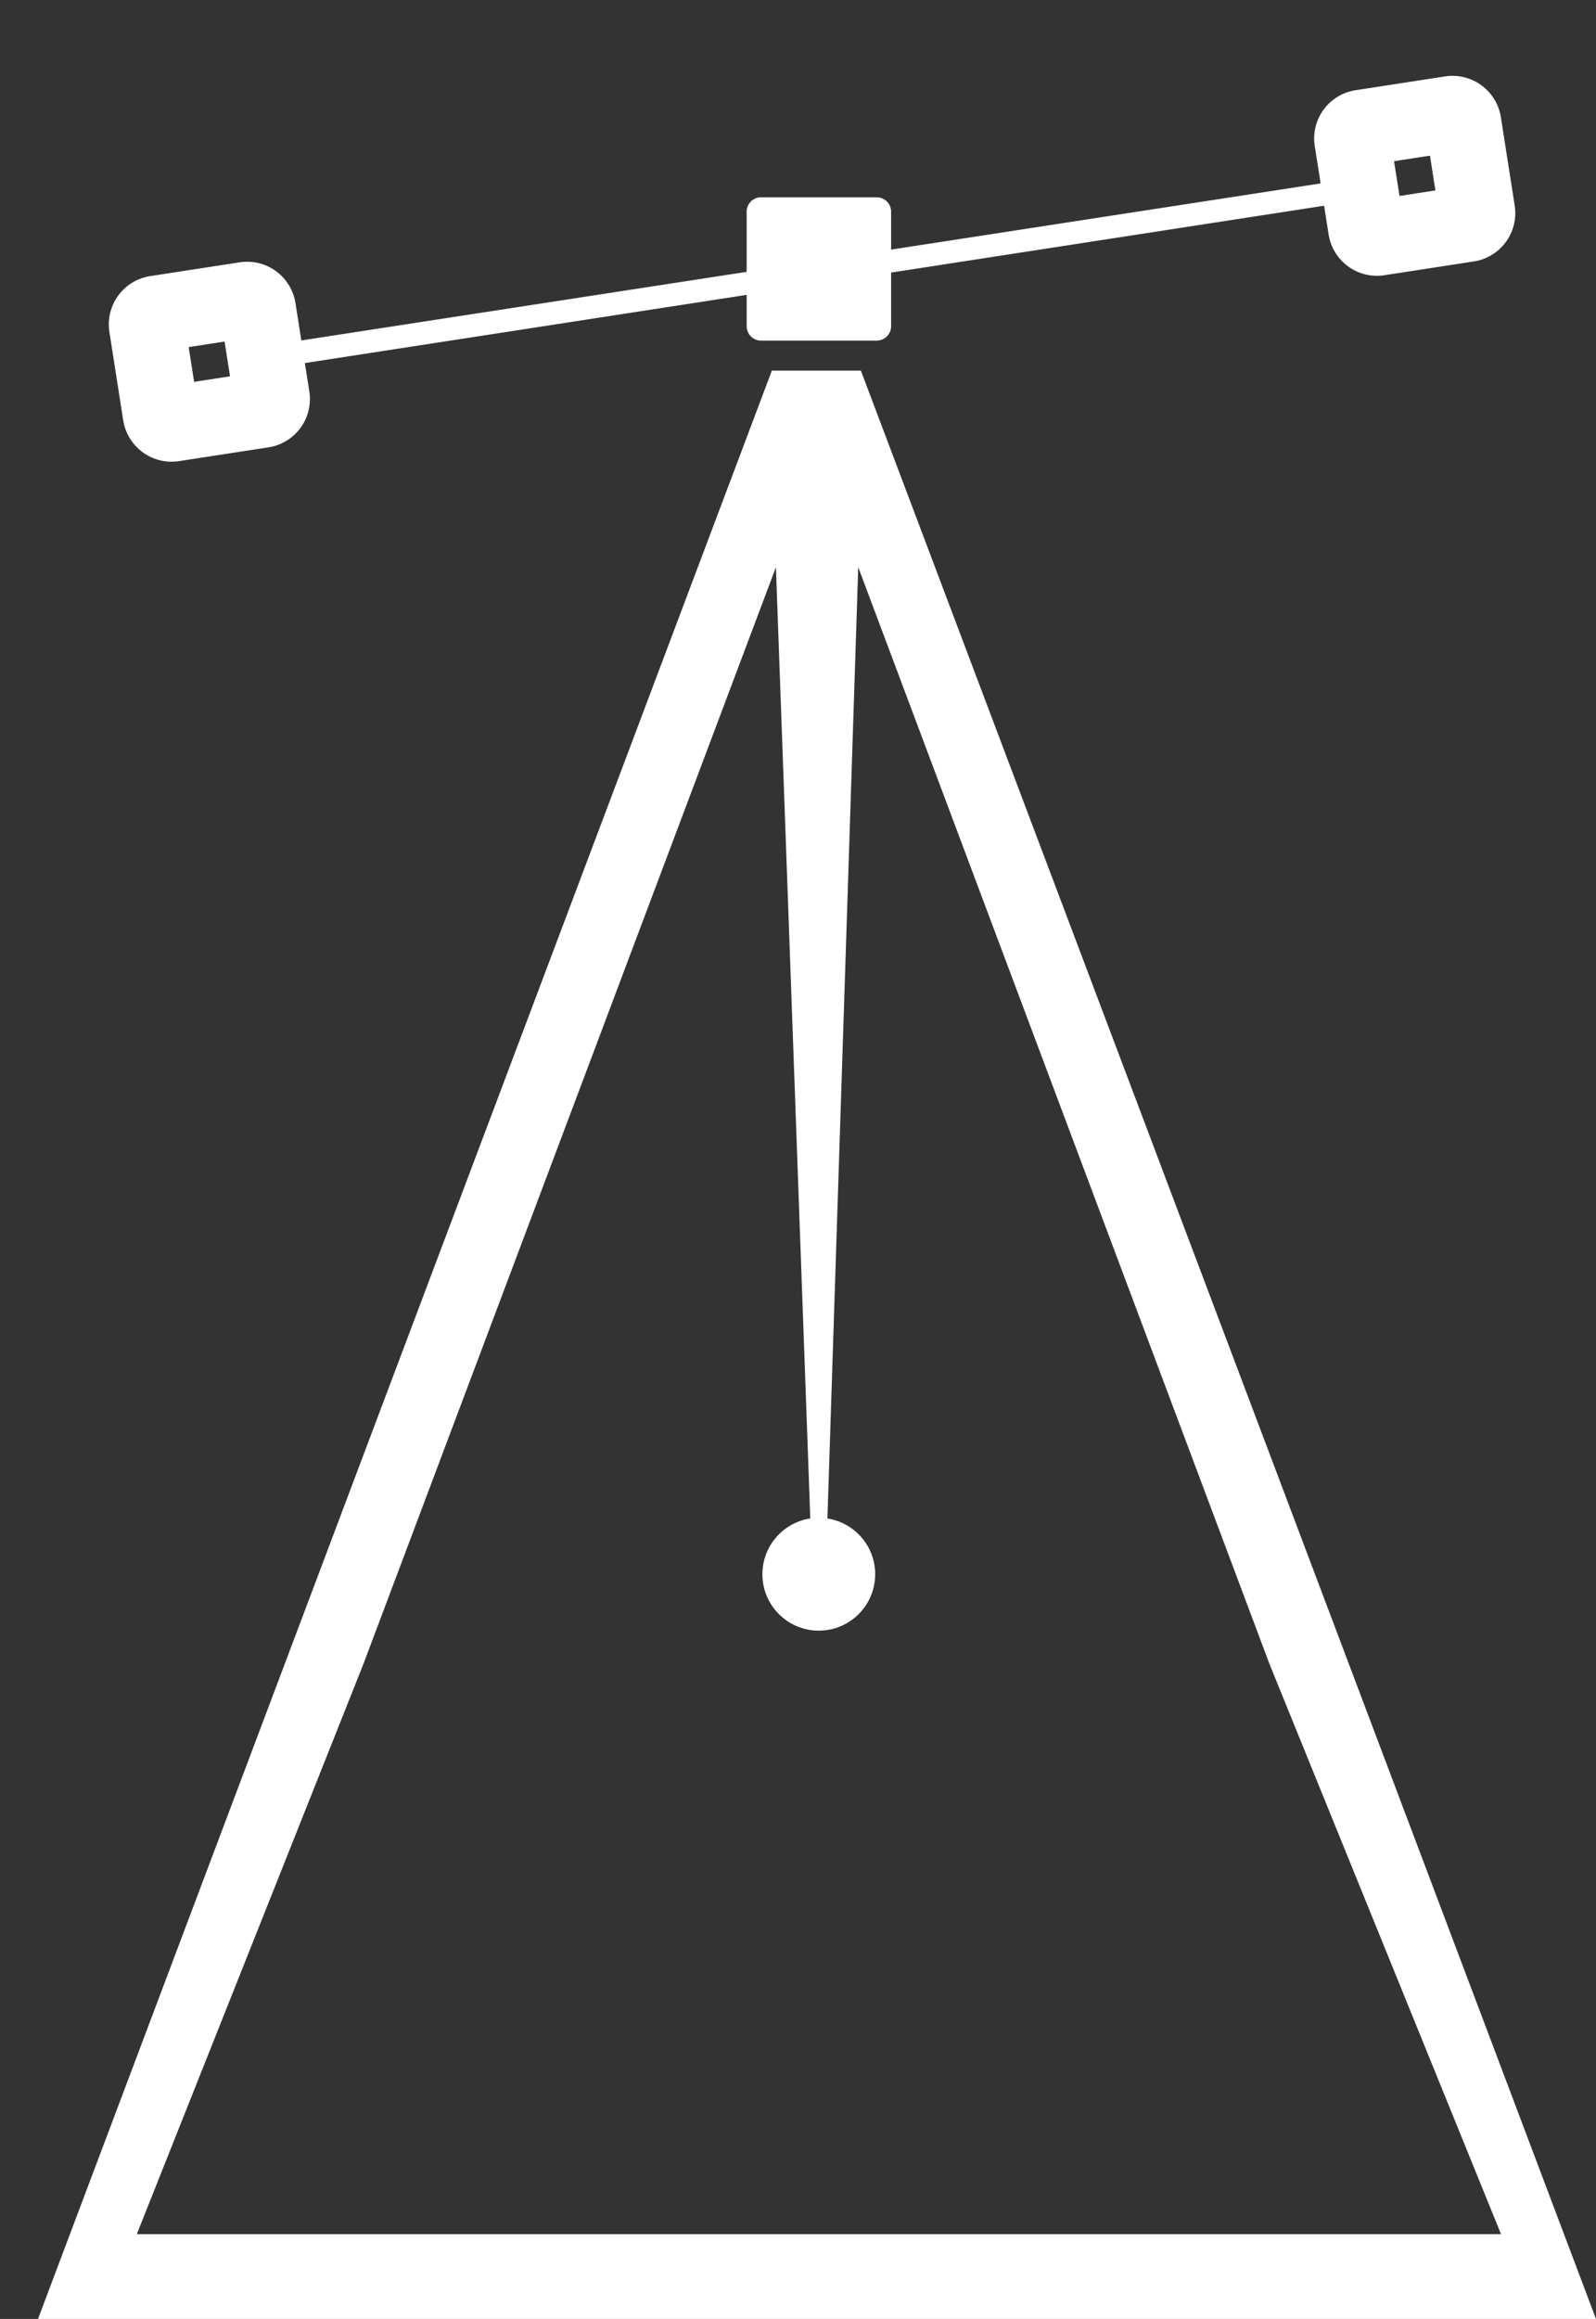<svg xmlns="http://www.w3.org/2000/svg" width="42" height="61" viewBox="0 0 42 61">
  <rect x="0" y="0" width="42" height="61" fill="#333333" stroke="none"/>
  <defs>
    <style>
      .cls-1, .cls-2, .cls-4 {
        fill: #fff;
      }

      .cls-1, .cls-3, .cls-4 {
        fill-rule: evenodd;
      }

      .cls-3 {
        fill: #364655;
      }

      .cls-3, .cls-4 {
        fill-opacity: 0;
        stroke: #fff;
        stroke-linejoin: round;
        stroke-width: 2px;
      }
    </style>
  </defs>
  <path id="a_copy" data-name="a copy" class="cls-1" d="M449.907,1461H452l-19.345-51.25h-2.343L411,1461h38.9Zm-19.488-46.08,0.919,25.43h0.423l0.824-25.43,10.826,28.86,6.09,14.99H413.6l5.96-14.99Z" transform="translate(-410 -1400)"/>
  <circle id="Ellipse_1_copy" data-name="Ellipse 1 copy" class="cls-2" cx="21.547" cy="41.41" r="1.484"/>
  <g id="Group_1_copy" data-name="Group 1 copy">
    <path id="Rounded_Rectangle_1" data-name="Rounded Rectangle 1" class="cls-1" d="M430.029,1405.19h3.041a0.378,0.378,0,0,1,.38.37v3.02a0.38,0.38,0,0,1-.38.38h-3.041a0.38,0.38,0,0,1-.38-0.38v-3.02A0.378,0.378,0,0,1,430.029,1405.19Z" transform="translate(-410 -1400)"/>
    <path id="Rounded_Rectangle_1_copy" data-name="Rounded Rectangle 1 copy" class="cls-3" d="M445.834,1403.36l2.337-.36a0.289,0.289,0,0,1,.338.24l0.363,2.32a0.286,0.286,0,0,1-.247.33l-2.337.36a0.288,0.288,0,0,1-.337-0.24l-0.364-2.32A0.286,0.286,0,0,1,445.834,1403.36Z" transform="translate(-410 -1400)"/>
    <path id="Rounded_Rectangle_1_copy_2" data-name="Rounded Rectangle 1 copy 2" class="cls-4" d="M414.114,1408.25l2.337-.36a0.288,0.288,0,0,1,.337.24l0.364,2.32a0.286,0.286,0,0,1-.247.33l-2.337.36a0.289,0.289,0,0,1-.338-0.24l-0.363-2.32A0.286,0.286,0,0,1,414.114,1408.25Z" transform="translate(-410 -1400)"/>
    <path class="cls-1" d="M417.118,1409.08l28.381-4.37,0.065,0.59-28.382,4.38Z" transform="translate(-410 -1400)"/>
  </g>
</svg>
